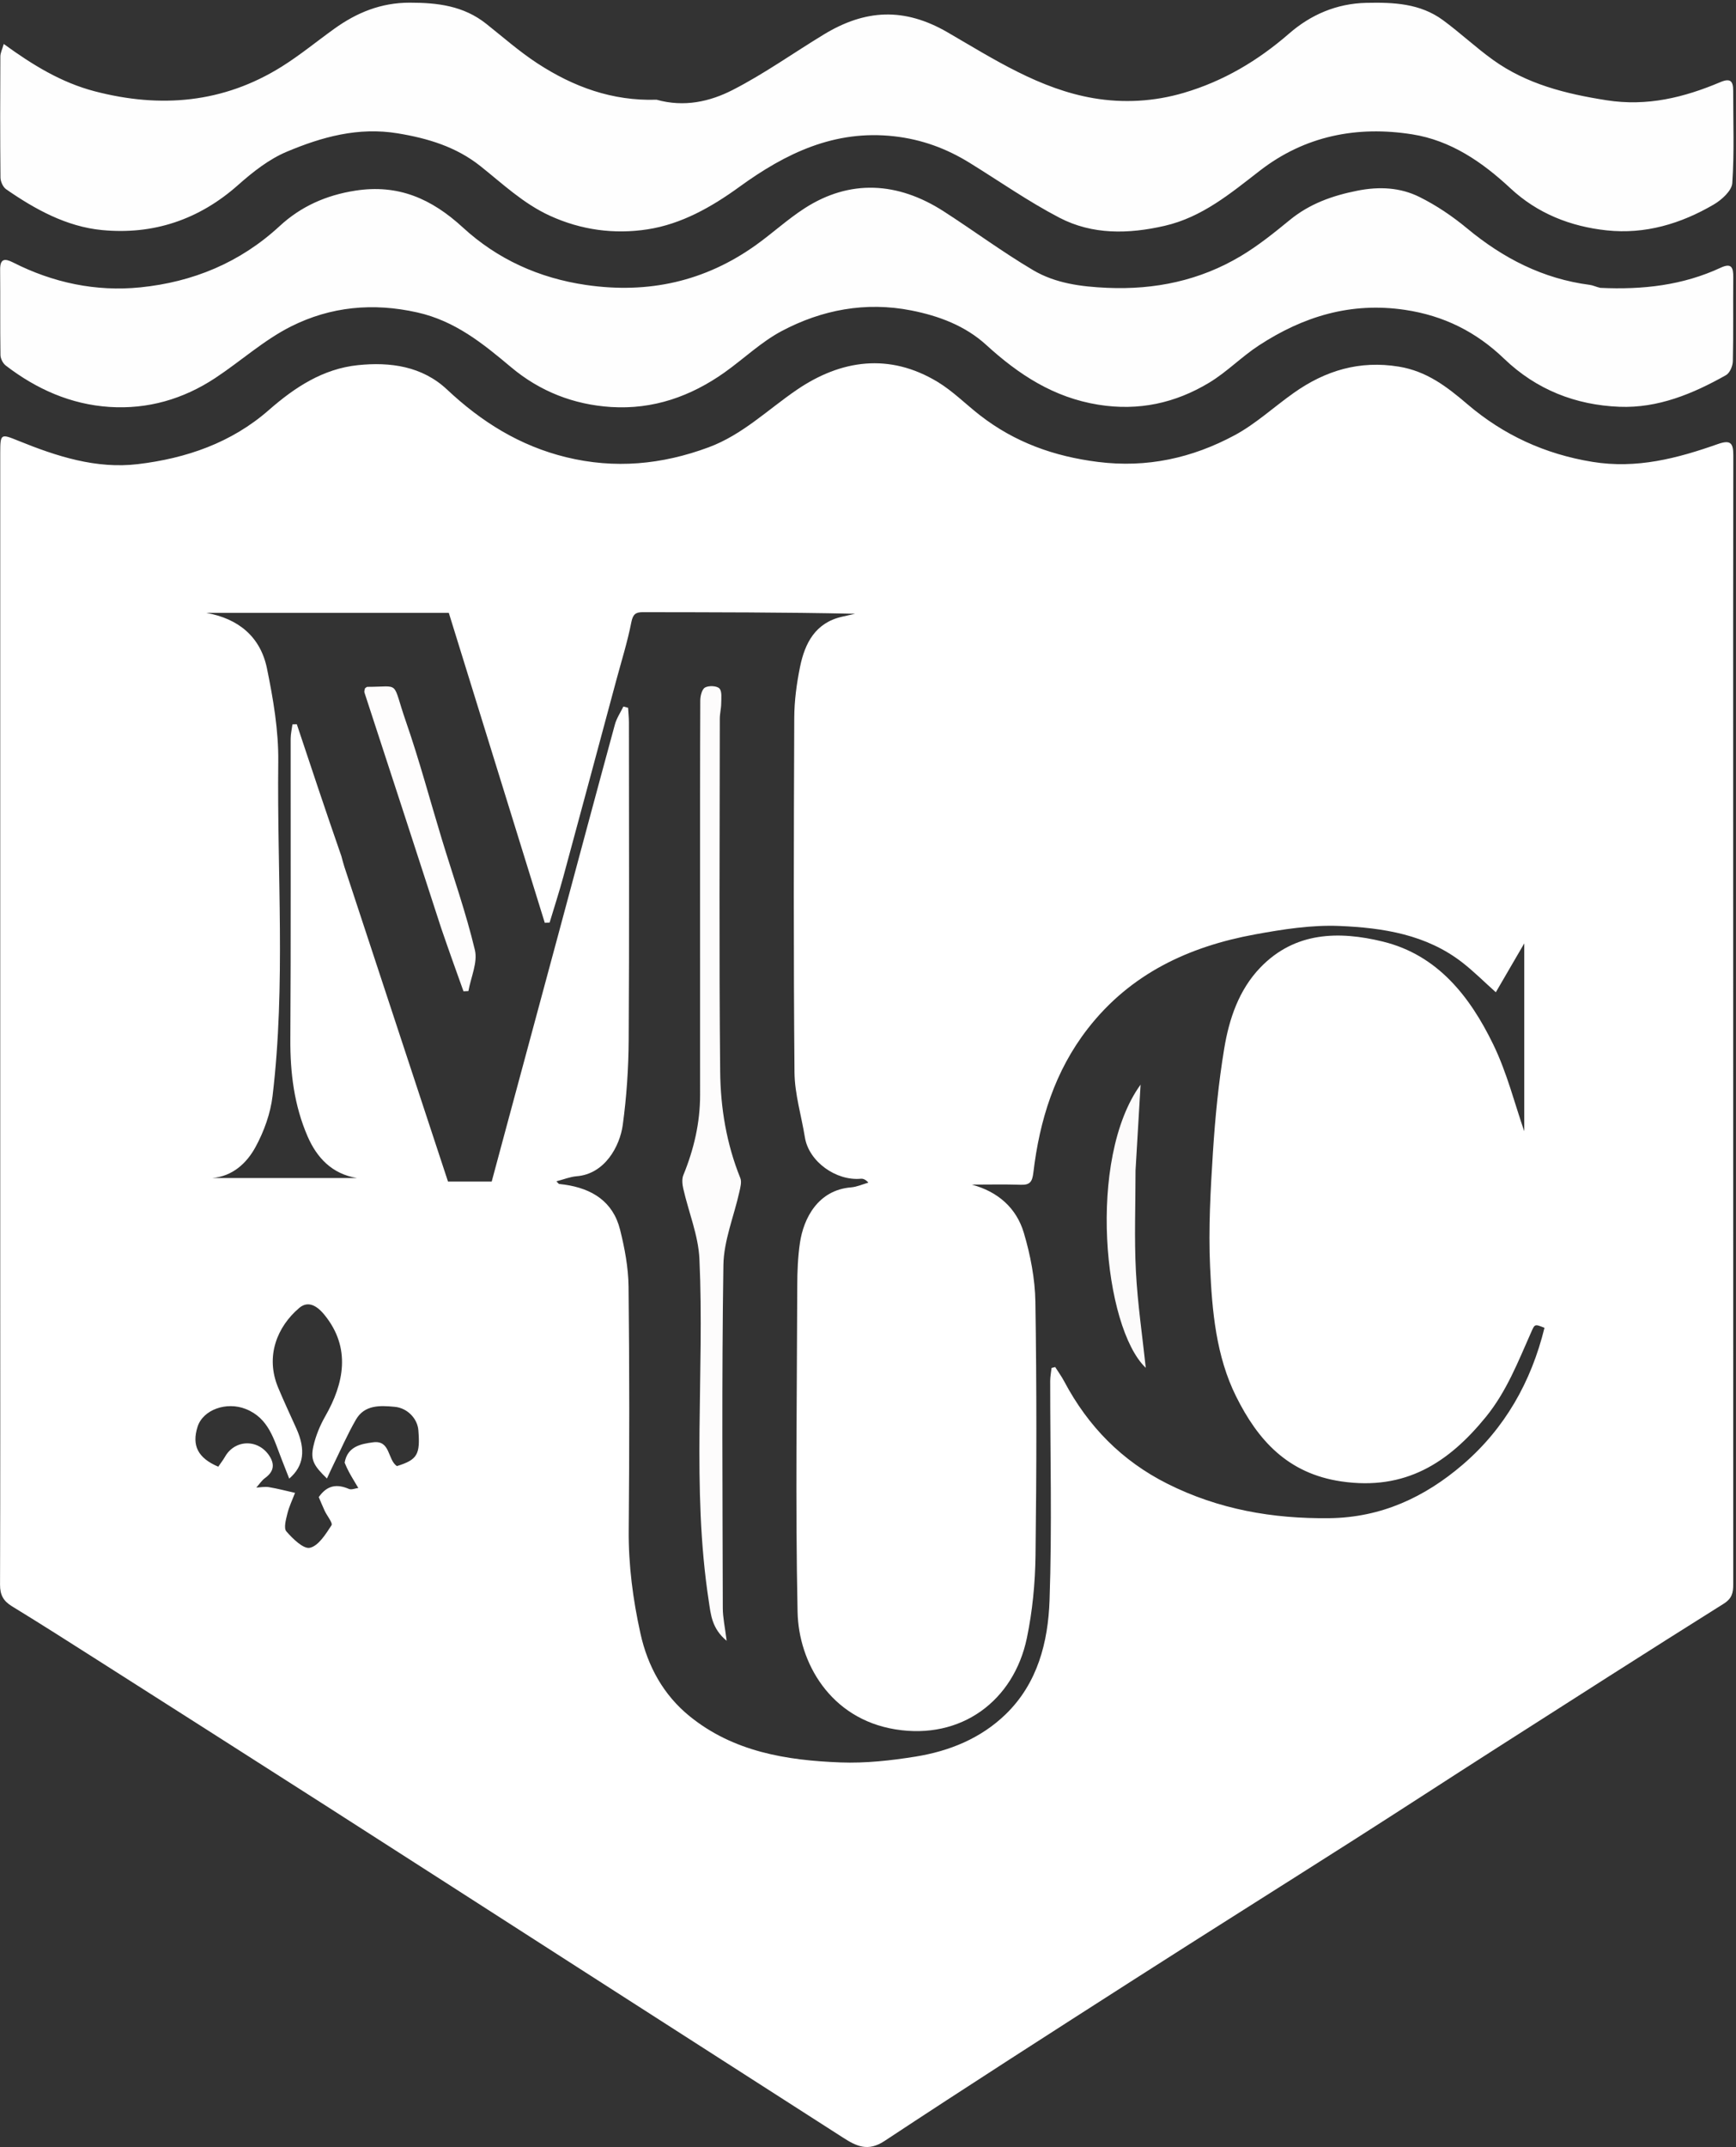 <svg id="log" width="610" height="754" viewBox="0 0 610 754" fill="none" xmlns="http://www.w3.org/2000/svg">
<rect x="0" y="0" width="610" height="754" fill="#333333" stroke="none"/>
<path d="M230.71 35.018C240.449 37.749 249.492 35.669 257.478 31.578C268.56 25.9 278.8 18.592 289.476 12.107C303.975 3.3 317.694 2.489 333.008 11.38C349.271 20.821 365.352 31.269 384.272 34.484C394.706 36.257 405.496 35.684 415.944 32.611C429.911 28.504 441.974 21.339 452.963 11.79C460.557 5.19 469.607 1.231 480.121 0.998C489.693 0.786 499.02 1.193 507.036 7.078C513.05 11.494 518.527 16.648 524.581 21.003C536.479 29.562 550.161 32.951 564.505 35.204C578.788 37.448 591.749 34.235 604.538 28.829C608.067 27.337 609.017 28.539 609.01 31.84C608.987 42.673 609.439 53.535 608.693 64.316C608.506 67.002 604.951 70.201 602.164 71.831C590.608 78.589 578.035 82.342 564.557 80.9C551.875 79.542 540.257 74.986 530.775 66.155C520.819 56.883 509.801 49.321 496.219 47.174C476.806 44.106 458.499 47.705 442.71 59.924C432.371 67.925 422.41 76.277 409.243 79.302C396.585 82.21 383.88 82.513 372.227 76.439C361.325 70.756 351.172 63.637 340.681 57.165C332.542 52.144 323.913 48.962 314.228 47.866C293.238 45.493 276.066 53.823 259.824 65.608C250.045 72.703 239.436 78.71 227.496 80.544C215.875 82.329 204.254 80.808 193.198 75.749C183.871 71.48 176.645 64.562 168.815 58.339C160.31 51.578 150.428 48.582 139.74 46.825C125.824 44.538 113.072 48.105 100.749 53.287C94.506 55.912 88.805 60.406 83.667 64.966C69.889 77.194 53.794 82.532 35.813 80.79C23.388 79.587 12.376 73.545 2.153 66.461C1.042 65.691 0.18 63.744 0.166 62.333C0.021 48.169 0.05 34.003 0.125 19.838C0.132 18.551 0.804 17.268 1.319 15.44C11.54 22.875 21.611 29.015 33.243 32.052C56.348 38.084 78.486 36.235 99.032 23.373C105.445 19.358 111.331 14.503 117.493 10.081C125.377 4.423 133.84 0.95 143.89 0.939C153.718 0.928 162.888 2.031 170.842 8.348C176.803 13.082 182.556 18.16 188.913 22.297C201.403 30.425 215.005 35.521 230.71 35.018Z" fill="#FEFEFE"/>
<path d="M562.315 101.087C577.252 101.797 591.337 100.188 604.625 94.008C608.46 92.224 609.071 93.996 609.037 97.356C608.937 107.187 609.116 117.023 608.892 126.85C608.853 128.537 607.821 130.985 606.489 131.736C594.877 138.289 582.56 143.387 569.029 142.851C553.641 142.242 539.839 136.844 528.512 125.963C518.725 116.561 507.376 110.85 493.675 108.814C474.625 105.983 457.914 111.147 442.338 121.314C436.257 125.283 431.069 130.662 424.87 134.395C412.956 141.57 400.117 144.397 385.966 142.128C370.22 139.603 357.935 131.524 346.529 121.115C339.141 114.374 329.85 110.917 320.207 109.02C304.232 105.875 288.827 108.741 274.645 116.274C267.454 120.093 261.376 125.974 254.665 130.74C242.722 139.22 229.46 143.866 214.717 142.93C201.587 142.096 189.71 137.447 179.593 128.96C169.694 120.655 159.971 112.72 146.663 109.726C131.044 106.211 116.161 107.675 102.303 114.617C92.774 119.39 84.609 126.83 75.623 132.758C64.403 140.161 51.905 143.781 38.489 142.907C24.88 142.02 12.796 136.641 2.027 128.372C1.027 127.604 0.181 125.95 0.162 124.694C0.011 114.698 0.138 104.697 0.047 94.699C0.013 90.846 1.624 90.665 4.546 92.149C18.624 99.297 33.706 102.489 49.281 100.918C67.73 99.056 84.356 92.251 98.263 79.391C105.711 72.504 114.606 68.54 124.86 66.948C139.957 64.603 151.658 69.796 162.636 79.879C174.76 91.015 189.404 97.672 205.972 100.078C227.828 103.252 247.733 98.858 265.688 86.008C271.477 81.865 276.764 76.981 282.732 73.137C298.597 62.919 315.419 63.789 331.651 74.252C342.171 81.033 352.263 88.512 363.023 94.873C370.859 99.505 379.897 100.677 389.049 101.078C405.823 101.813 421.6 98.519 436.004 89.919C442.075 86.294 447.672 81.794 453.159 77.296C460.193 71.531 468.224 68.686 477.039 66.947C484.674 65.441 492.022 65.821 498.763 69.164C504.728 72.121 510.403 75.969 515.541 80.227C528.197 90.715 542.2 97.915 558.632 100.041C559.729 100.183 560.774 100.729 562.315 101.087Z" fill="#FEFEFE"/>
<path d="M0.083 448C0.083 351.347 0.083 255.193 0.084 159.04C0.084 152.193 0.319 152.3 6.515 154.812C19.942 160.254 33.77 164.75 48.485 162.985C65.468 160.949 81.332 155.506 94.47 143.994C103.577 136.015 113.489 129.512 125.735 128.234C137.113 127.047 148.355 128.598 157.085 136.797C169.193 148.168 182.705 156.599 198.967 160.563C216.048 164.726 232.561 163.167 248.954 157.099C260.924 152.669 269.787 143.837 280.012 136.875C295.517 126.319 312.488 123.865 329.435 134.097C334.802 137.337 339.336 141.939 344.327 145.82C356.544 155.319 370.347 160.27 385.787 162.212C403.07 164.385 418.93 160.842 433.819 152.848C441.28 148.841 447.669 142.866 454.654 137.94C465.725 130.131 477.693 126.493 491.51 128.748C501.354 130.355 508.391 135.784 515.63 141.959C528.27 152.742 542.847 159.478 559.553 162.193C575.125 164.725 589.404 160.955 603.633 155.937C608.183 154.332 609.061 155.67 609.052 159.933C608.965 199.594 609 239.255 609 278.917C609 371.404 608.995 463.891 609.027 556.378C609.028 559.297 608.632 561.322 605.659 563.187C578.775 580.047 552.046 597.154 525.306 614.242C508.824 624.775 492.44 635.461 475.942 645.969C450.123 662.415 424.189 678.68 398.408 695.183C369.108 713.937 339.811 732.703 310.778 751.864C304.953 755.708 300.871 753.647 296.246 750.681C265.211 730.782 234.172 710.888 203.14 690.983C173.735 672.122 144.358 653.219 114.931 634.392C88.205 617.293 61.437 600.257 34.669 583.221C24.535 576.77 14.406 570.308 4.157 564.044C1.146 562.203 0.001 560.033 0.013 556.485C0.129 520.49 0.083 484.495 0.083 448ZM119.962 300.68C120.306 301.908 120.6 303.151 120.999 304.361C133.141 341.244 145.294 378.124 157.423 414.937C162.657 414.937 167.626 414.937 172.772 414.937C174.539 408.373 176.273 401.915 178.015 395.459C184.172 372.639 190.34 349.823 196.487 327.001C203.004 302.806 209.47 278.596 216.064 254.421C216.666 252.212 218.032 250.212 219.043 248.114C219.596 248.258 220.148 248.401 220.7 248.544C220.8 250.252 220.987 251.959 220.988 253.667C221.004 290.831 221.139 327.997 220.909 365.16C220.847 375.135 220.176 385.172 218.827 395.049C217.814 402.472 212.556 412.277 202.636 413.061C200.352 413.242 198.127 414.163 195.51 414.837C196.205 415.539 196.308 415.739 196.442 415.762C197.072 415.868 197.713 415.912 198.346 416.002C208.018 417.369 215.4 421.929 217.875 431.804C219.512 438.333 220.788 445.142 220.863 451.841C221.186 480.336 221.173 508.838 220.92 537.334C220.811 549.659 222.404 561.71 225.046 573.653C227.596 585.177 233.152 595.244 242.325 602.685C257.702 615.158 276.346 618.198 295.337 618.912C304.102 619.241 313.029 618.261 321.719 616.862C333.577 614.953 344.638 610.484 353.412 601.969C364.609 591.1 368.282 576.646 368.794 561.974C369.689 536.341 369.007 510.653 369.021 484.988C369.022 483.458 369.329 481.928 369.493 480.398C369.922 480.287 370.351 480.177 370.78 480.066C371.845 481.748 373.025 483.368 373.956 485.122C382.323 500.889 394.194 513.029 410.267 521.078C428.184 530.05 447.107 533.368 467.055 533.141C485.34 532.932 500.625 525.778 513.973 514.337C528.78 501.645 538.043 485.246 542.704 466.289C539.177 464.878 539.314 464.939 537.953 468C533.408 478.229 529.378 488.658 522.14 497.549C508.946 513.755 493.759 523.512 471.333 520.232C452.405 517.464 441.961 505.664 434.359 490.411C427.29 476.23 425.899 460.349 425.2 444.767C424.6 431.401 425.355 417.934 426.209 404.556C426.985 392.414 428.181 380.245 430.164 368.248C431.889 357.809 435.313 347.601 442.879 339.751C455.033 327.14 470.535 326.896 485.923 330.658C505.151 335.36 516.517 349.959 524.678 366.727C529.561 376.761 532.302 387.838 535.596 397.271C535.596 376.188 535.596 353.811 535.596 331.288C531.995 337.473 528.565 343.363 525.605 348.447C521.417 344.705 517.827 341.106 513.846 338.01C501.158 328.143 485.908 325.806 470.642 325.169C460.824 324.759 450.782 326.342 441.041 328.123C417.747 332.383 397.242 341.915 382.238 361.212C370.639 376.131 365.298 393.362 363.11 411.75C362.73 414.942 361.971 416.161 358.717 416.054C352.974 415.863 347.22 416 341.471 416C350.68 418.48 357.169 424.209 359.772 432.985C362.087 440.788 363.689 449.093 363.816 457.204C364.282 486.862 364.244 516.535 363.862 546.195C363.737 555.909 362.803 565.773 360.815 575.269C356.217 597.231 337.767 611.076 314.576 607.292C291.675 603.556 280.62 583.782 280.253 566.071C279.462 527.925 280.034 489.749 280.141 451.585C280.155 446.523 280.35 441.41 281.091 436.414C282.365 427.825 287.442 417.901 299.037 416.97C301.101 416.804 303.103 415.88 305.134 415.305C304.209 414.261 303.328 413.858 302.493 413.937C293.828 414.755 284.206 407.961 282.822 399.388C281.594 391.774 279.239 384.182 279.172 376.565C278.809 335.07 278.919 293.57 279.089 252.073C279.114 246.103 279.922 240.051 281.119 234.19C282.829 225.824 286.512 218.681 295.912 216.565C297.43 216.223 298.949 215.881 300.467 215.538C275.549 215.001 250.726 215.017 225.903 214.976C223.331 214.972 222.385 215.717 221.828 218.558C220.48 225.445 218.356 232.181 216.528 238.973C210.348 261.934 204.189 284.901 197.954 307.847C196.482 313.263 194.743 318.606 193.126 323.983C192.56 324.011 191.995 324.039 191.429 324.067C180.185 287.779 168.942 251.491 157.706 215.226C129.233 215.226 100.863 215.226 72.493 215.226C83.797 217.238 91.525 223.624 93.804 234.721C96.013 245.475 97.906 256.565 97.777 267.481C97.313 306.625 100.436 345.855 95.772 384.893C95.037 391.043 92.762 397.342 89.785 402.8C86.686 408.482 81.754 413.061 74.577 413.695C91.525 413.695 108.473 413.695 125.422 413.695C116.646 412.233 111.352 406.587 108.078 399.05C103.375 388.219 101.948 376.76 102.022 364.937C102.241 329.773 102.093 294.607 102.131 259.442C102.133 257.749 102.544 256.057 102.765 254.364C103.274 254.351 103.784 254.339 104.293 254.326C109.36 269.55 114.427 284.774 119.962 300.68ZM121.098 513.648C122.096 507.998 126.672 507.074 131.121 506.49C137.241 505.686 136.128 512.585 139.46 514.85C146.646 512.614 147.709 510.831 147 502.203C146.671 498.204 143.197 494.45 138.7 494.031C133.594 493.557 128.104 493.248 125.049 498.561C122.058 503.762 119.647 509.296 116.995 514.692C116.296 516.114 115.652 517.563 114.886 519.206C110.194 514.679 109.048 512.627 110.119 507.868C110.942 504.211 112.442 500.573 114.31 497.308C120.836 485.903 123.449 473.371 114.043 461.784C110.951 457.975 107.931 456.938 105.126 459.322C97.386 465.902 93.156 476.279 97.727 487.26C99.748 492.113 101.993 496.874 104.148 501.671C107.452 509.025 106.824 514.805 101.625 519.243C100.681 516.831 99.844 514.682 98.998 512.536C96.256 505.577 94.471 498.011 86.349 494.796C79.572 492.114 71.334 495.024 69.422 501.036C67.329 507.621 69.533 512.01 76.69 515.057C77.463 513.928 78.359 512.794 79.068 511.554C82.641 505.3 91.049 505.284 94.846 511.568C96.652 514.557 95.991 516.952 93.171 519.01C91.961 519.893 91.093 521.245 90.07 522.384C91.552 522.32 93.077 522.003 94.508 522.243C97.586 522.759 100.617 523.562 103.667 524.247C102.749 526.665 101.601 529.025 100.985 531.517C100.474 533.582 99.627 536.642 100.623 537.782C102.867 540.353 106.641 544.061 108.909 543.53C111.94 542.821 114.452 538.742 116.476 535.645C117.013 534.822 114.909 532.316 114.087 530.55C113.308 528.878 112.62 527.163 112.007 525.737C114.991 521.459 118.47 521.091 122.623 522.878C123.504 523.257 124.8 522.673 125.904 522.532C125.337 521.584 124.768 520.636 124.204 519.686C123.168 517.944 122.135 516.2 121.098 513.648Z" fill="white"/>
<path d="M245.994 317C245.994 293.007 245.963 269.515 246.063 246.023C246.07 244.427 246.63 242.059 247.72 241.442C249.024 240.703 251.85 240.805 252.776 241.754C253.761 242.762 253.43 245.19 253.421 246.996C253.412 248.788 252.929 250.579 252.927 252.37C252.897 293.69 252.648 335.013 253.057 376.329C253.183 389.04 255.271 401.69 260.13 413.689C260.68 415.049 260.155 416.963 259.803 418.548C257.899 427.132 254.32 435.669 254.19 444.265C253.586 484.408 253.894 524.565 253.978 564.718C253.985 568.074 254.75 571.429 255.336 576.197C250.063 571.859 249.756 566.846 249.044 562.213C242.921 522.317 247.599 482.129 245.765 442.126C245.384 433.839 241.978 425.7 240.101 417.463C239.751 415.927 239.553 414.044 240.118 412.662C243.822 403.612 246.011 394.293 246.001 384.479C245.979 362.152 245.994 339.826 245.994 317Z" fill="#FDFCFC"/>
<path d="M155.017 325.909C146.01 298.059 137.017 270.623 128.057 243.177C127.919 242.753 128.178 242.199 128.251 241.715C128.541 241.529 128.812 241.202 129.084 241.202C140.994 241.199 137.541 238.716 142.669 253.481C147.373 267.027 151.061 280.925 155.239 294.654C159.186 307.623 163.721 320.448 166.866 333.606C167.911 337.982 165.452 343.196 164.594 348.028C164.017 348.056 163.439 348.085 162.861 348.114C160.252 340.85 157.644 333.586 155.017 325.909Z" fill="#FEFDFD"/>
<path d="M399.008 411.028C399.008 423.184 398.538 434.868 399.141 446.497C399.73 457.85 401.414 469.146 402.604 480.345C387.709 466.18 381.914 406.87 400.781 380.893C400.161 391.257 399.584 400.895 399.008 411.028Z" fill="#FCFBFB"/>
</svg>

